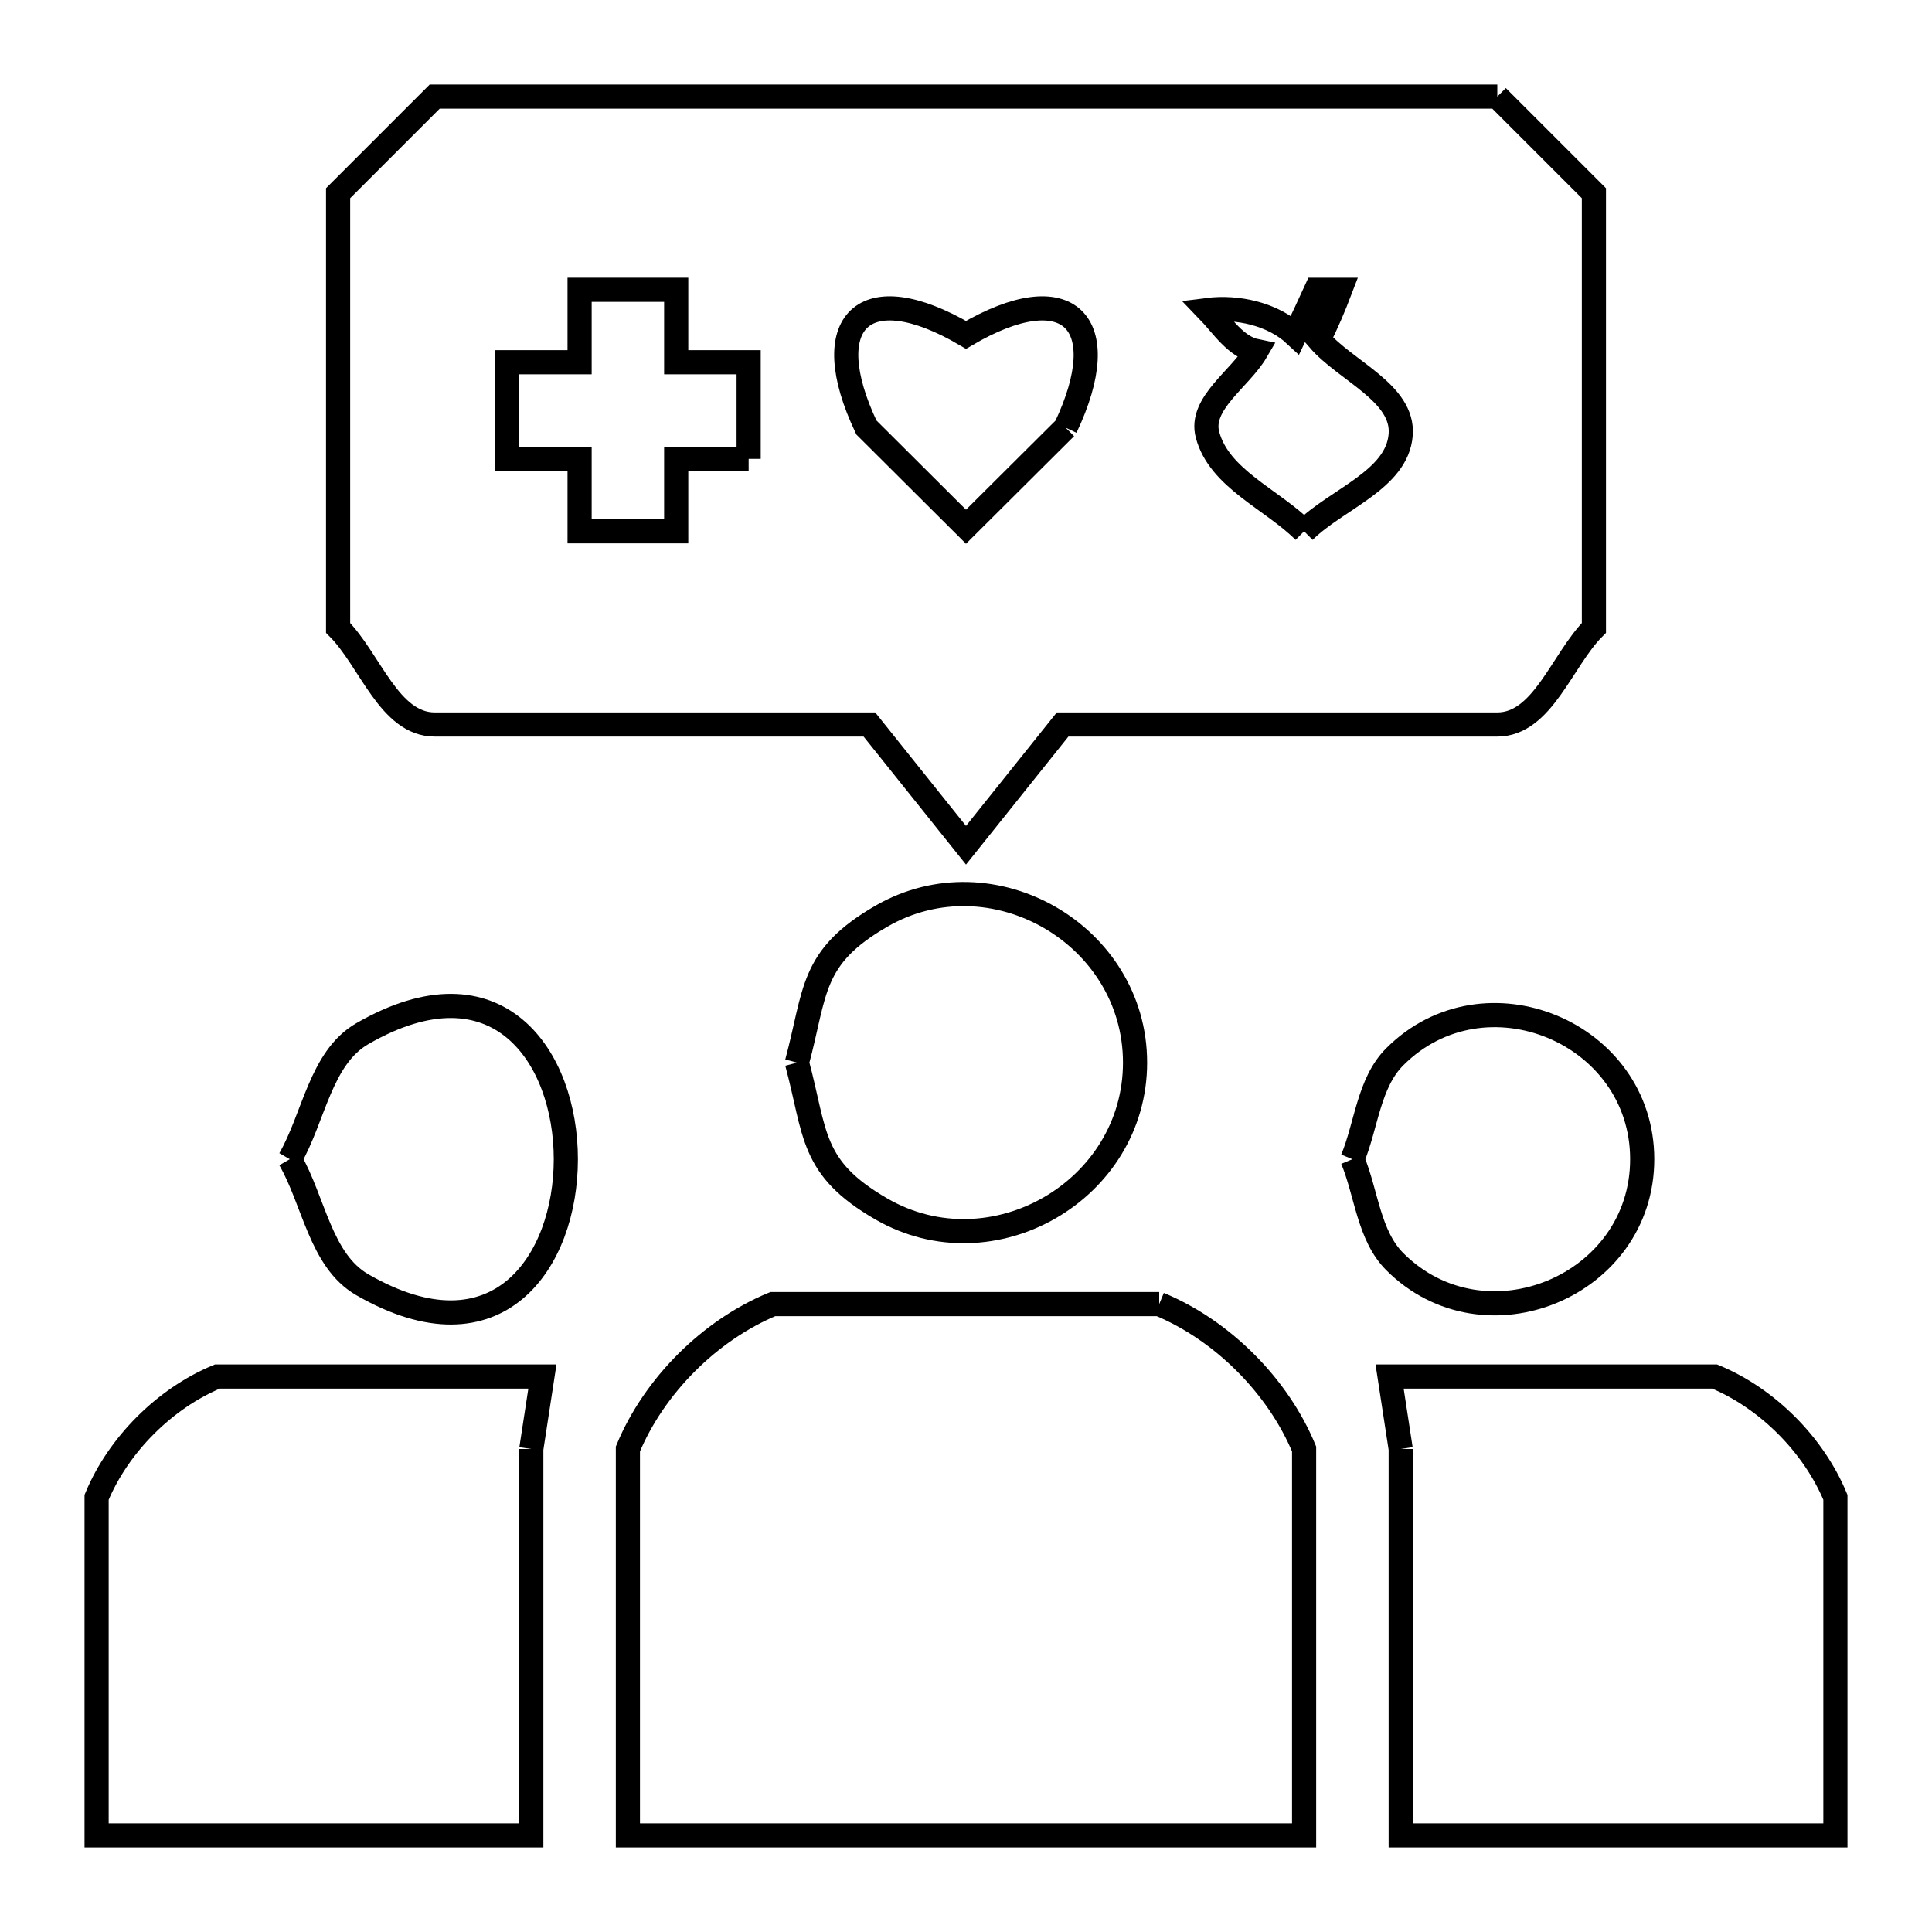 <svg xmlns="http://www.w3.org/2000/svg" viewBox="0.0 0.0 24.0 24.0" height="200px" width="200px"><path fill="none" stroke="black" stroke-width=".3" stroke-opacity="1.0"  filling="0" d="M18.6 1.2 L18.6 1.2 C19 1.6 19.4 2 19.8 2.4 L19.8 7.8 C19.401 8.2 19.164 9 18.599 9 L13.2 9 L12.0 10.5 L10.8 9 L5.401 9 C4.835 9 4.6 8.201 4.2 7.8 L4.2 2.4 C4.6 2 5 1.6 5.4 1.2 L12 1.2 L18.6 1.2"></path>
<path fill="none" stroke="black" stroke-width=".3" stroke-opacity="1.0"  filling="0" d="M13.237 5.312 L12.0 6.543 L10.763 5.311 C10.139 4 10.728 3.412 12 4.16 L12 4.16 C13.272 3.412 13.86 4 13.237 5.312 L13.237 5.312"></path>
<path fill="none" stroke="black" stroke-width=".3" stroke-opacity="1.0"  filling="0" d="M9.3 5.7 L8.4 5.7 L8.4 6.6 L7.2 6.6 L7.2 5.7 L6.3 5.7 L6.3 4.5 L7.2 4.5 L7.2 3.6 L8.4 3.6 L8.4 4.5 L9.3 4.5 L9.3 5.7"></path>
<path fill="none" stroke="black" stroke-width=".3" stroke-opacity="1.0"  filling="0" d="M16.2 6.6 L16.2 6.6 C15.8 6.2 15.145 5.947 15 5.4 C14.897 5.012 15.405 4.708 15.607 4.362 L15.607 4.362 C15.348 4.309 15.184 4.041 15 3.851 L15 3.851 C15.374 3.803 15.812 3.902 16.088 4.159 L16.088 4.159 C16.176 3.973 16.265 3.788 16.35 3.6 L16.65 3.6 C16.57 3.81 16.482 4.017 16.381 4.218 L16.381 4.218 C16.721 4.612 17.44 4.881 17.4 5.4 C17.357 5.964 16.6 6.2 16.2 6.6 L16.2 6.6"></path>
<path fill="none" stroke="black" stroke-width=".3" stroke-opacity="1.0"  filling="0" d="M9.9 13.2 L9.9 13.2 C10.138 12.313 10.063 11.893 10.95 11.381 C12.326 10.587 14.1 11.612 14.1 13.2 C14.1 14.789 12.326 15.813 10.95 15.019 C10.063 14.507 10.138 14.087 9.9 13.2 L9.9 13.2"></path>
<path fill="none" stroke="black" stroke-width=".3" stroke-opacity="1.0"  filling="0" d="M3.6 14.4 L3.6 14.4 C3.9 13.88 3.981 13.141 4.5 12.841 C6.186 11.868 7.029 13.134 7.029 14.4 C7.029 15.666 6.186 16.932 4.5 15.959 C3.981 15.659 3.9 14.92 3.6 14.4 L3.6 14.4"></path>
<path fill="none" stroke="black" stroke-width=".3" stroke-opacity="1.0"  filling="0" d="M16.8 14.4 L16.8 14.4 C16.976 13.975 17.002 13.451 17.327 13.127 C18.442 12.011 20.4 12.823 20.4 14.4 C20.4 15.977 18.443 16.789 17.327 15.673 C17.002 15.348 16.976 14.824 16.8 14.4 L16.8 14.4"></path>
<path fill="none" stroke="black" stroke-width=".3" stroke-opacity="1.0"  filling="0" d="M14.4 16.2 L14.4 16.2 C15.184 16.525 15.875 17.216 16.2 18 L16.2 22.8 L12 22.8 L7.8 22.8 L7.8 18 C8.125 17.216 8.816 16.525 9.6 16.2 L14.4 16.2"></path>
<path fill="none" stroke="black" stroke-width=".3" stroke-opacity="1.0"  filling="0" d="M6.6 18 L6.6 22.8 L1.2 22.8 L1.2 18.6 C1.471 17.947 2.047 17.371 2.7 17.1 L6.738 17.1 C6.692 17.4 6.646 17.7 6.6 18 L6.6 18"></path>
<path fill="none" stroke="black" stroke-width=".3" stroke-opacity="1.0"  filling="0" d="M17.4 18 L17.4 18 C17.354 17.7 17.308 17.4 17.262 17.1 L21.3 17.1 C21.953 17.37 22.529 17.947 22.8 18.6 L22.8 22.8 L17.4 22.8 L17.4 18"></path></svg>
